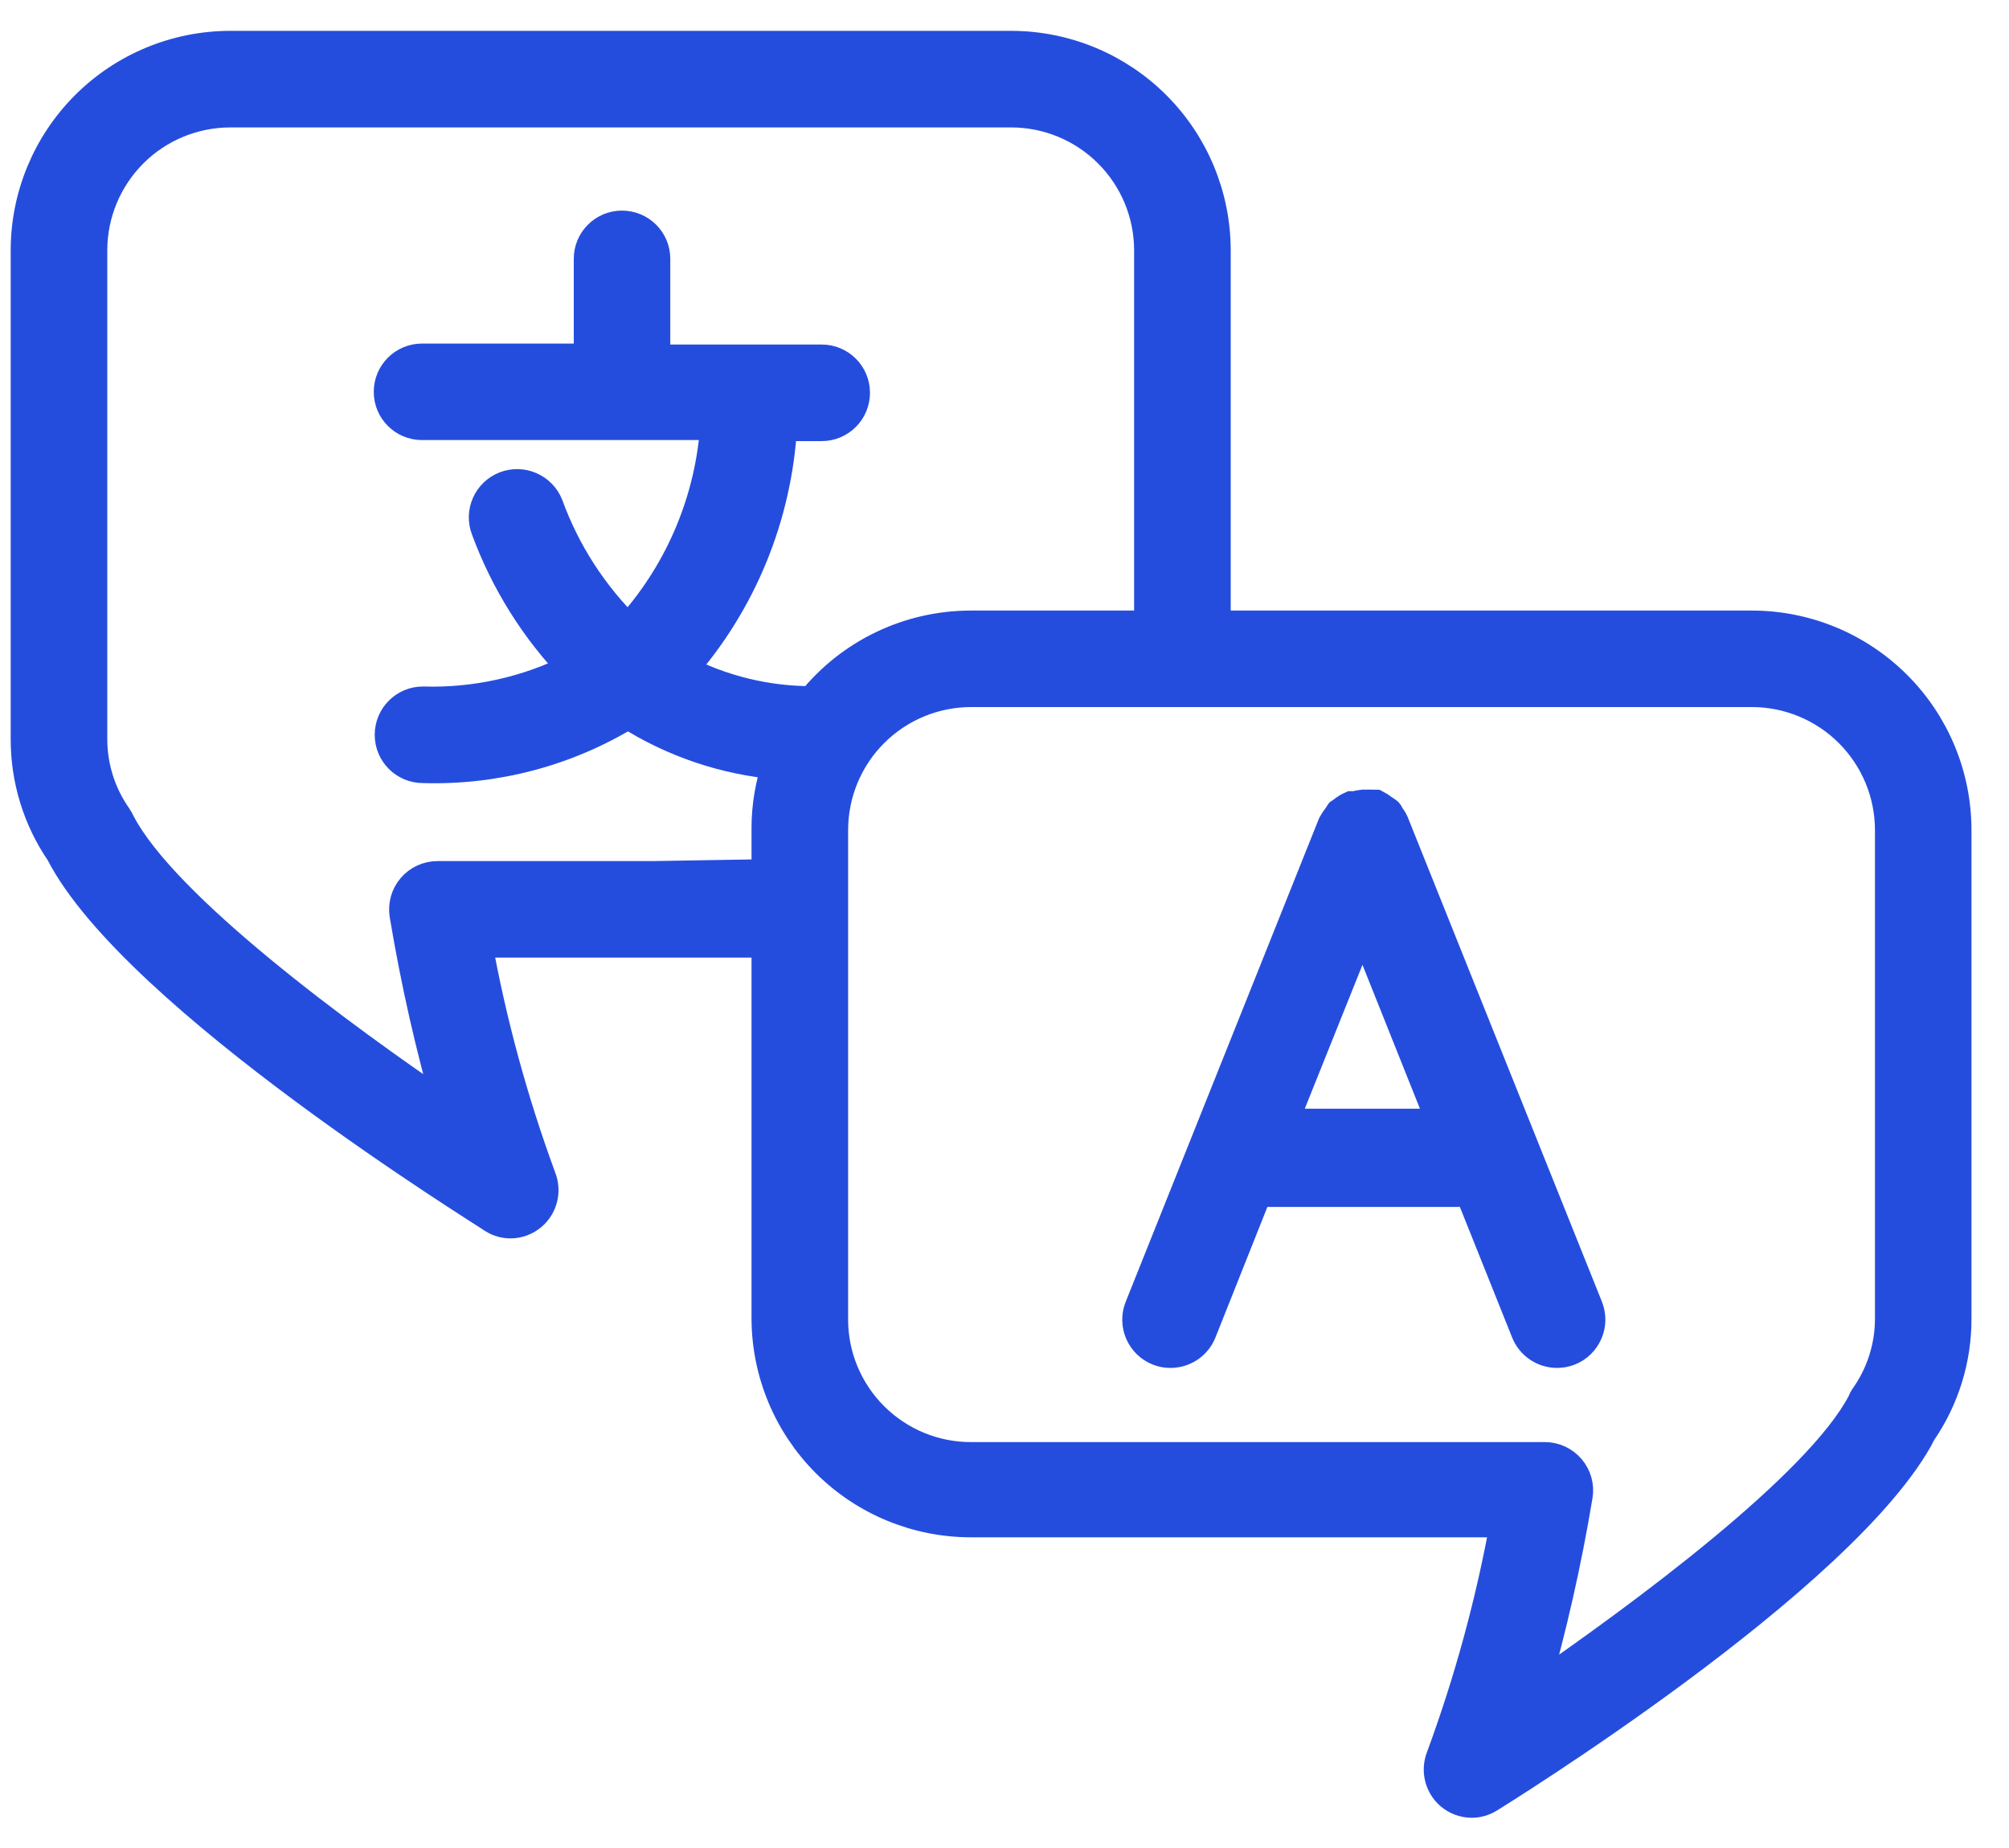 <svg width="25" height="23" viewBox="0 0 25 23" fill="none" xmlns="http://www.w3.org/2000/svg">
<path d="M21.804 7.799H15.115V3.113C15.114 2.443 14.847 1.8 14.373 1.326C13.899 0.852 13.256 0.585 12.586 0.584H2.863C2.192 0.585 1.549 0.852 1.075 1.326C0.601 1.8 0.334 2.443 0.333 3.113V9.193C0.331 9.697 0.482 10.189 0.766 10.604C1.692 12.408 6.101 15.113 6.145 15.153C6.208 15.192 6.28 15.213 6.353 15.213C6.447 15.213 6.538 15.178 6.61 15.117C6.74 15.006 6.785 14.824 6.722 14.664C6.37 13.707 6.102 12.722 5.921 11.718H9.552V16.408C9.553 17.078 9.82 17.72 10.294 18.194C10.768 18.667 11.411 18.933 12.081 18.933H18.746C18.565 19.936 18.297 20.922 17.944 21.879C17.883 22.037 17.928 22.217 18.056 22.328C18.128 22.389 18.219 22.423 18.313 22.424C18.387 22.424 18.459 22.403 18.522 22.364C18.566 22.336 22.974 19.618 23.901 17.815H23.9C24.185 17.4 24.336 16.907 24.333 16.404V10.328C24.332 9.658 24.066 9.015 23.591 8.541C23.117 8.067 22.475 7.8 21.804 7.799L21.804 7.799ZM8.121 10.917H5.444C5.327 10.917 5.215 10.968 5.139 11.057C5.062 11.146 5.029 11.265 5.047 11.382C5.185 12.212 5.371 13.034 5.604 13.843C4.217 12.905 2.033 11.294 1.488 10.255H1.488C1.476 10.228 1.461 10.201 1.444 10.175C1.242 9.888 1.134 9.545 1.135 9.193V3.113C1.136 2.655 1.319 2.217 1.642 1.893C1.966 1.569 2.405 1.387 2.863 1.386H12.586C13.044 1.387 13.482 1.569 13.806 1.893C14.13 2.217 14.312 2.655 14.313 3.113V7.799H12.081C11.316 7.799 10.593 8.145 10.113 8.74C9.541 8.742 8.977 8.604 8.47 8.34C9.218 7.493 9.658 6.418 9.72 5.29H10.225C10.447 5.29 10.626 5.11 10.626 4.889C10.626 4.667 10.447 4.488 10.225 4.488H8.141V3.221C8.141 3 7.962 2.821 7.74 2.821C7.519 2.821 7.34 3 7.34 3.221V4.476H5.251C5.03 4.476 4.851 4.655 4.851 4.877C4.851 5.098 5.03 5.277 5.251 5.277H8.915C8.856 6.206 8.491 7.088 7.877 7.787L7.812 7.847C7.367 7.411 7.024 6.881 6.811 6.296C6.731 6.089 6.498 5.986 6.291 6.065C6.084 6.145 5.981 6.377 6.061 6.584C6.3 7.233 6.671 7.826 7.151 8.324C6.567 8.619 5.918 8.764 5.263 8.744C5.042 8.744 4.863 8.924 4.863 9.145C4.863 9.367 5.042 9.546 5.263 9.546C6.162 9.574 7.05 9.339 7.816 8.869C8.38 9.228 9.022 9.445 9.688 9.502C9.599 9.76 9.552 10.031 9.552 10.304V10.893L8.121 10.917ZM23.532 16.408C23.533 16.759 23.425 17.102 23.223 17.39C23.206 17.413 23.193 17.439 23.183 17.466C22.638 18.504 20.45 20.119 19.063 21.073C19.296 20.264 19.482 19.443 19.62 18.612C19.639 18.496 19.605 18.377 19.528 18.288C19.452 18.199 19.34 18.148 19.224 18.148H12.081C11.623 18.148 11.185 17.966 10.861 17.643C10.537 17.32 10.354 16.881 10.354 16.424V10.328C10.355 9.87 10.537 9.431 10.861 9.107C11.184 8.784 11.623 8.601 12.081 8.6H21.804C22.262 8.601 22.701 8.784 23.024 9.107C23.348 9.431 23.531 9.87 23.532 10.328L23.532 16.408ZM17.332 10.244C17.317 10.21 17.296 10.179 17.272 10.152C17.272 10.152 17.272 10.124 17.244 10.112C17.23 10.101 17.215 10.092 17.2 10.084C17.174 10.061 17.146 10.043 17.115 10.027C17.094 10.026 17.073 10.026 17.051 10.027C17.023 10.026 16.995 10.026 16.967 10.027C16.932 10.03 16.897 10.037 16.863 10.047H16.819C16.781 10.064 16.746 10.086 16.715 10.112L16.686 10.132L16.654 10.18C16.634 10.206 16.615 10.234 16.598 10.264L14.194 16.276C14.154 16.375 14.156 16.485 14.198 16.583C14.24 16.681 14.319 16.758 14.418 16.797C14.465 16.816 14.515 16.826 14.566 16.825C14.731 16.825 14.878 16.725 14.939 16.573L15.636 14.821H18.302L19.003 16.573C19.064 16.725 19.212 16.825 19.376 16.825C19.427 16.825 19.477 16.816 19.524 16.797C19.623 16.758 19.702 16.681 19.744 16.583C19.787 16.485 19.788 16.375 19.749 16.276L17.332 10.244ZM15.941 13.999L16.955 11.47L17.965 13.999H15.941Z" fill="#254DDD" stroke="#254DDD" stroke-width="0.4"/>
</svg>
